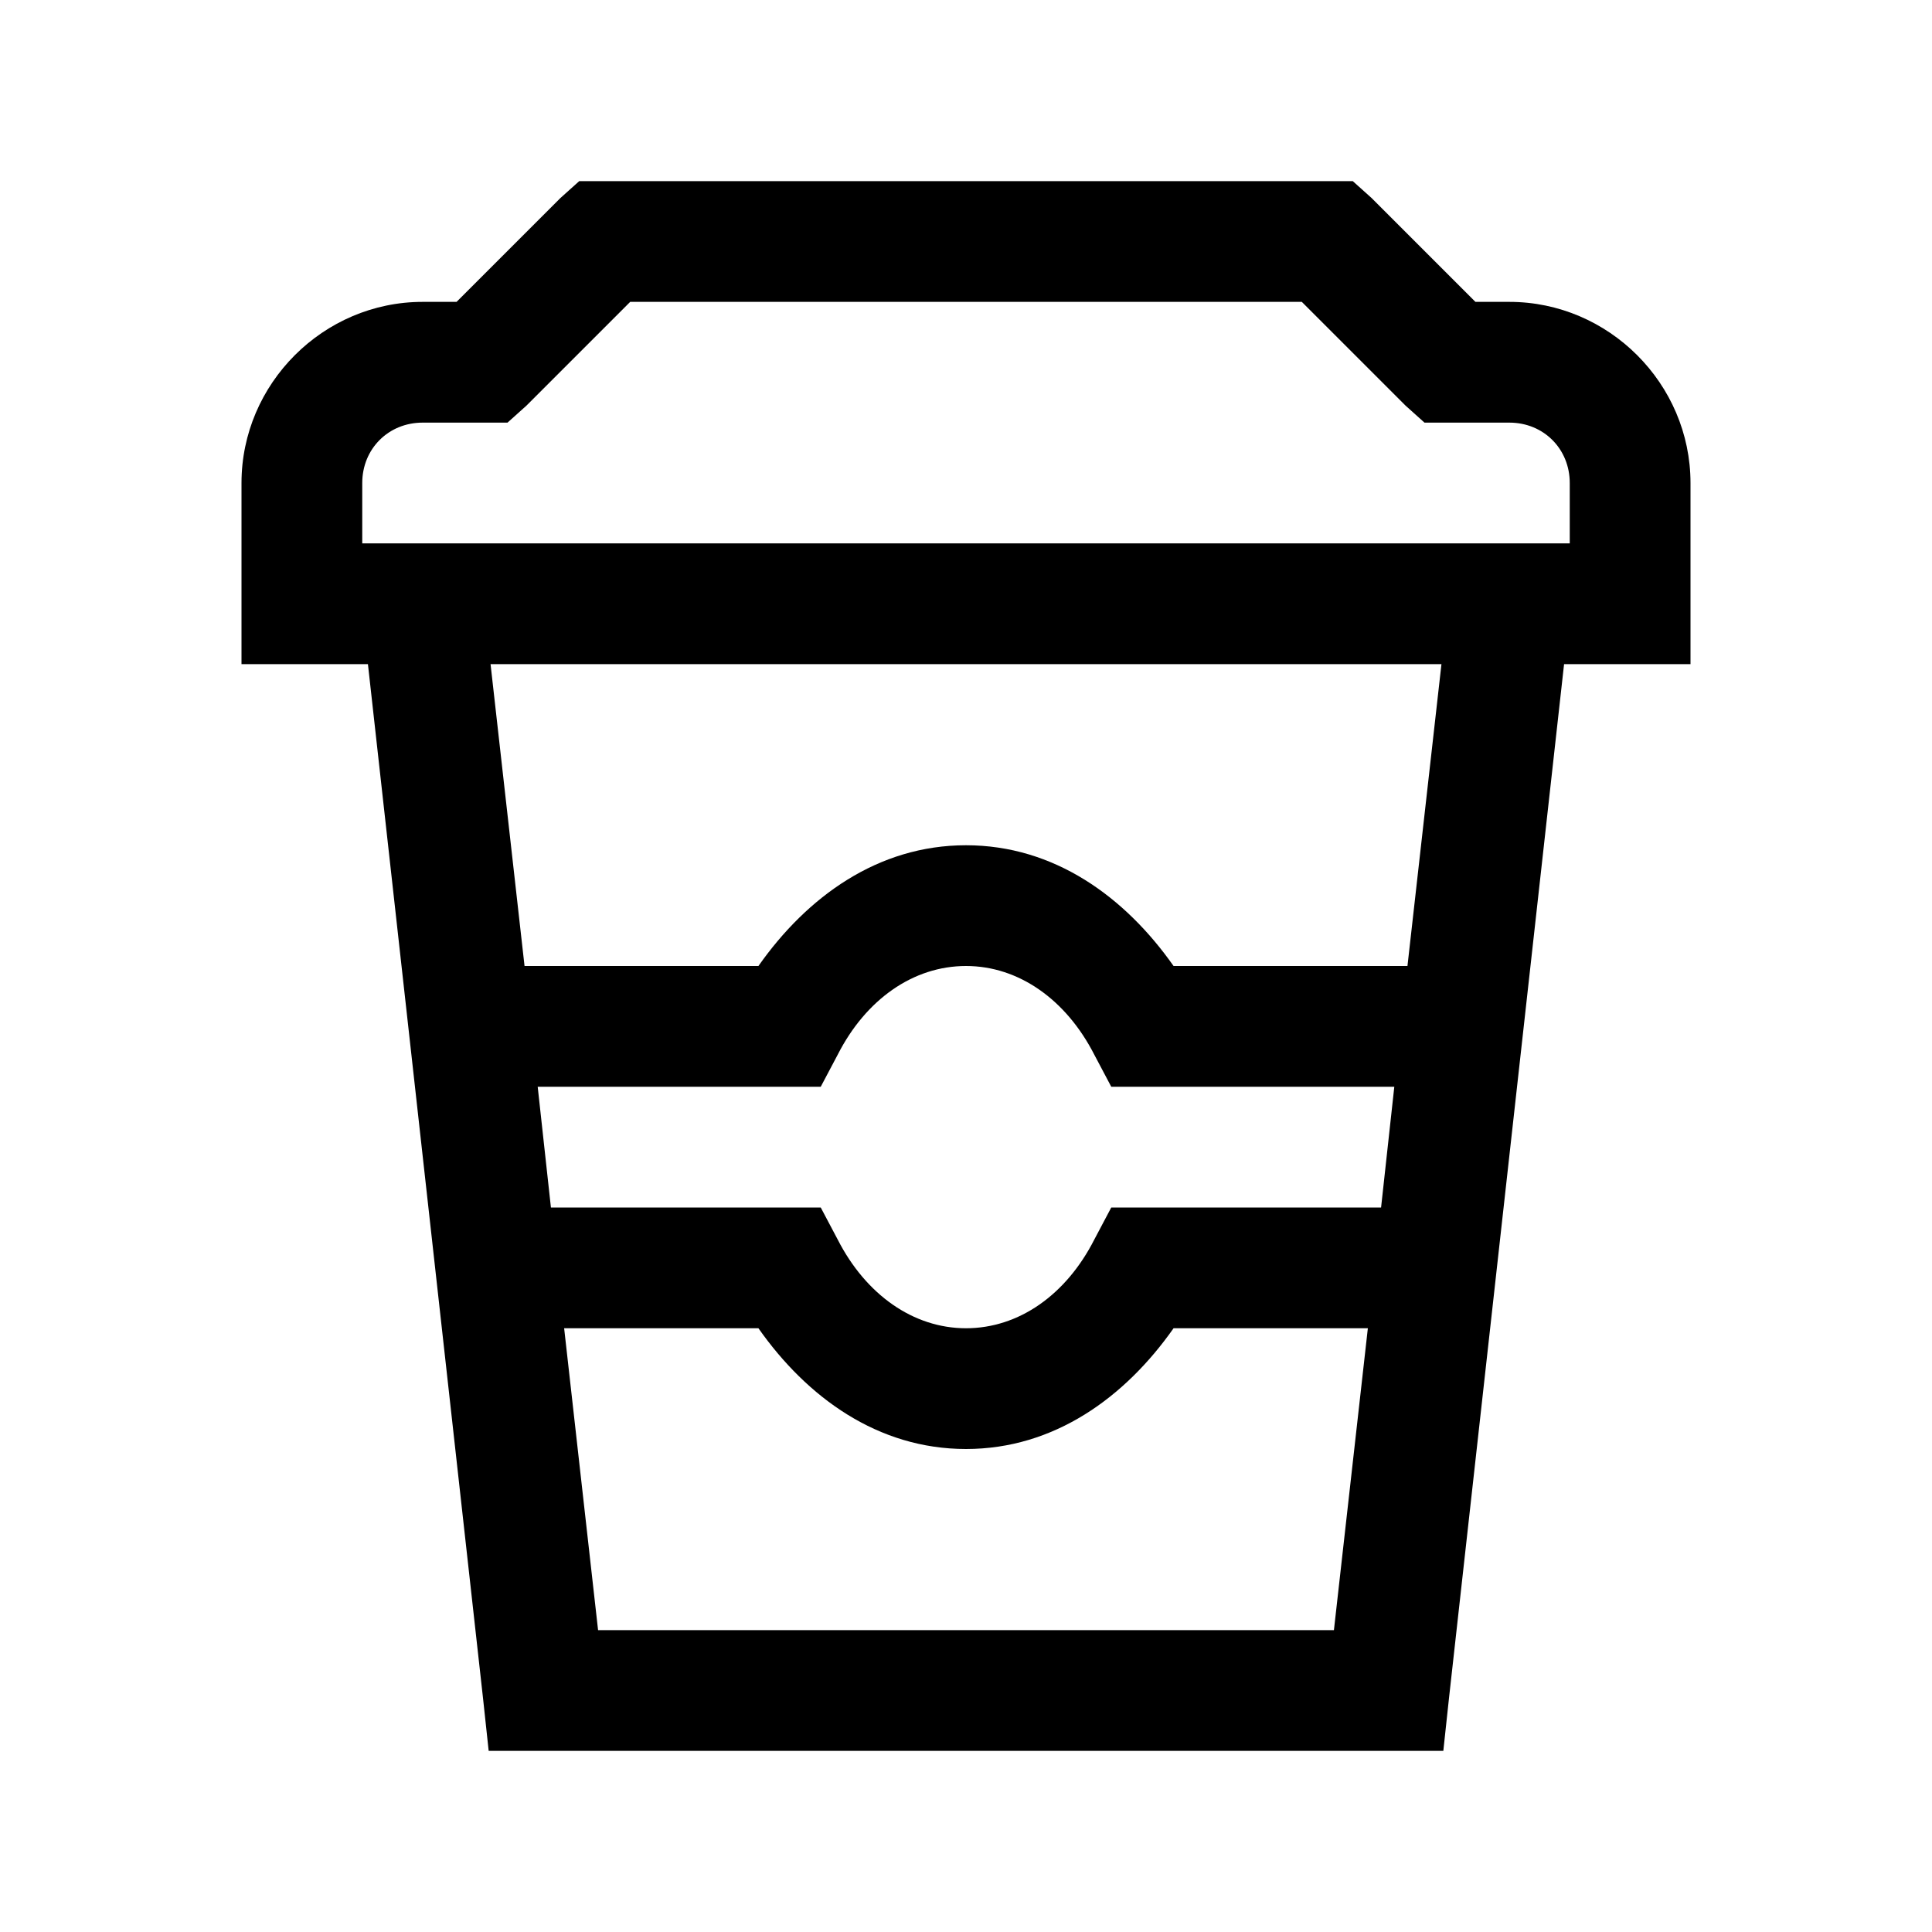 <?xml version="1.0" encoding="UTF-8"?>
<svg xmlns="http://www.w3.org/2000/svg" xmlns:xlink="http://www.w3.org/1999/xlink" viewBox="0 0 32 32" version="1.1">
<g>
<path d="M 9.594 3 L 9.281 3.281 L 7.562 5 L 7 5 C 5.355 5 4 6.355 4 8 L 4 11 L 6.094 11 L 8 28.125 L 8.094 29 L 23.906 29 L 24 28.125 L 25.906 11 L 28 11 L 28 8 C 28 6.355 26.645 5 25 5 L 24.438 5 L 22.719 3.281 L 22.406 3 Z M 10.438 5 L 21.562 5 L 23.281 6.719 L 23.594 7 L 25 7 C 25.566 7 26 7.434 26 8 L 26 9 L 6 9 L 6 8 C 6 7.434 6.434 7 7 7 L 8.406 7 L 8.719 6.719 Z M 8.125 11 L 23.875 11 L 23.312 16 L 19.438 16 C 18.633 14.855 17.461 14 16 14 C 14.539 14 13.367 14.855 12.562 16 L 8.688 16 Z M 16 16 C 16.875 16 17.66 16.559 18.125 17.469 L 18.406 18 L 23.094 18 L 22.875 20 L 18.406 20 L 18.125 20.531 C 17.66 21.445 16.875 22 16 22 C 15.125 22 14.34 21.441 13.875 20.531 L 13.594 20 L 9.125 20 L 8.906 18 L 13.594 18 L 13.875 17.469 C 14.34 16.555 15.125 16 16 16 Z M 9.344 22 L 12.562 22 C 13.367 23.145 14.539 24 16 24 C 17.461 24 18.633 23.145 19.438 22 L 22.656 22 L 22.094 27 L 9.906 27 Z "></path>
</g>
</svg>
